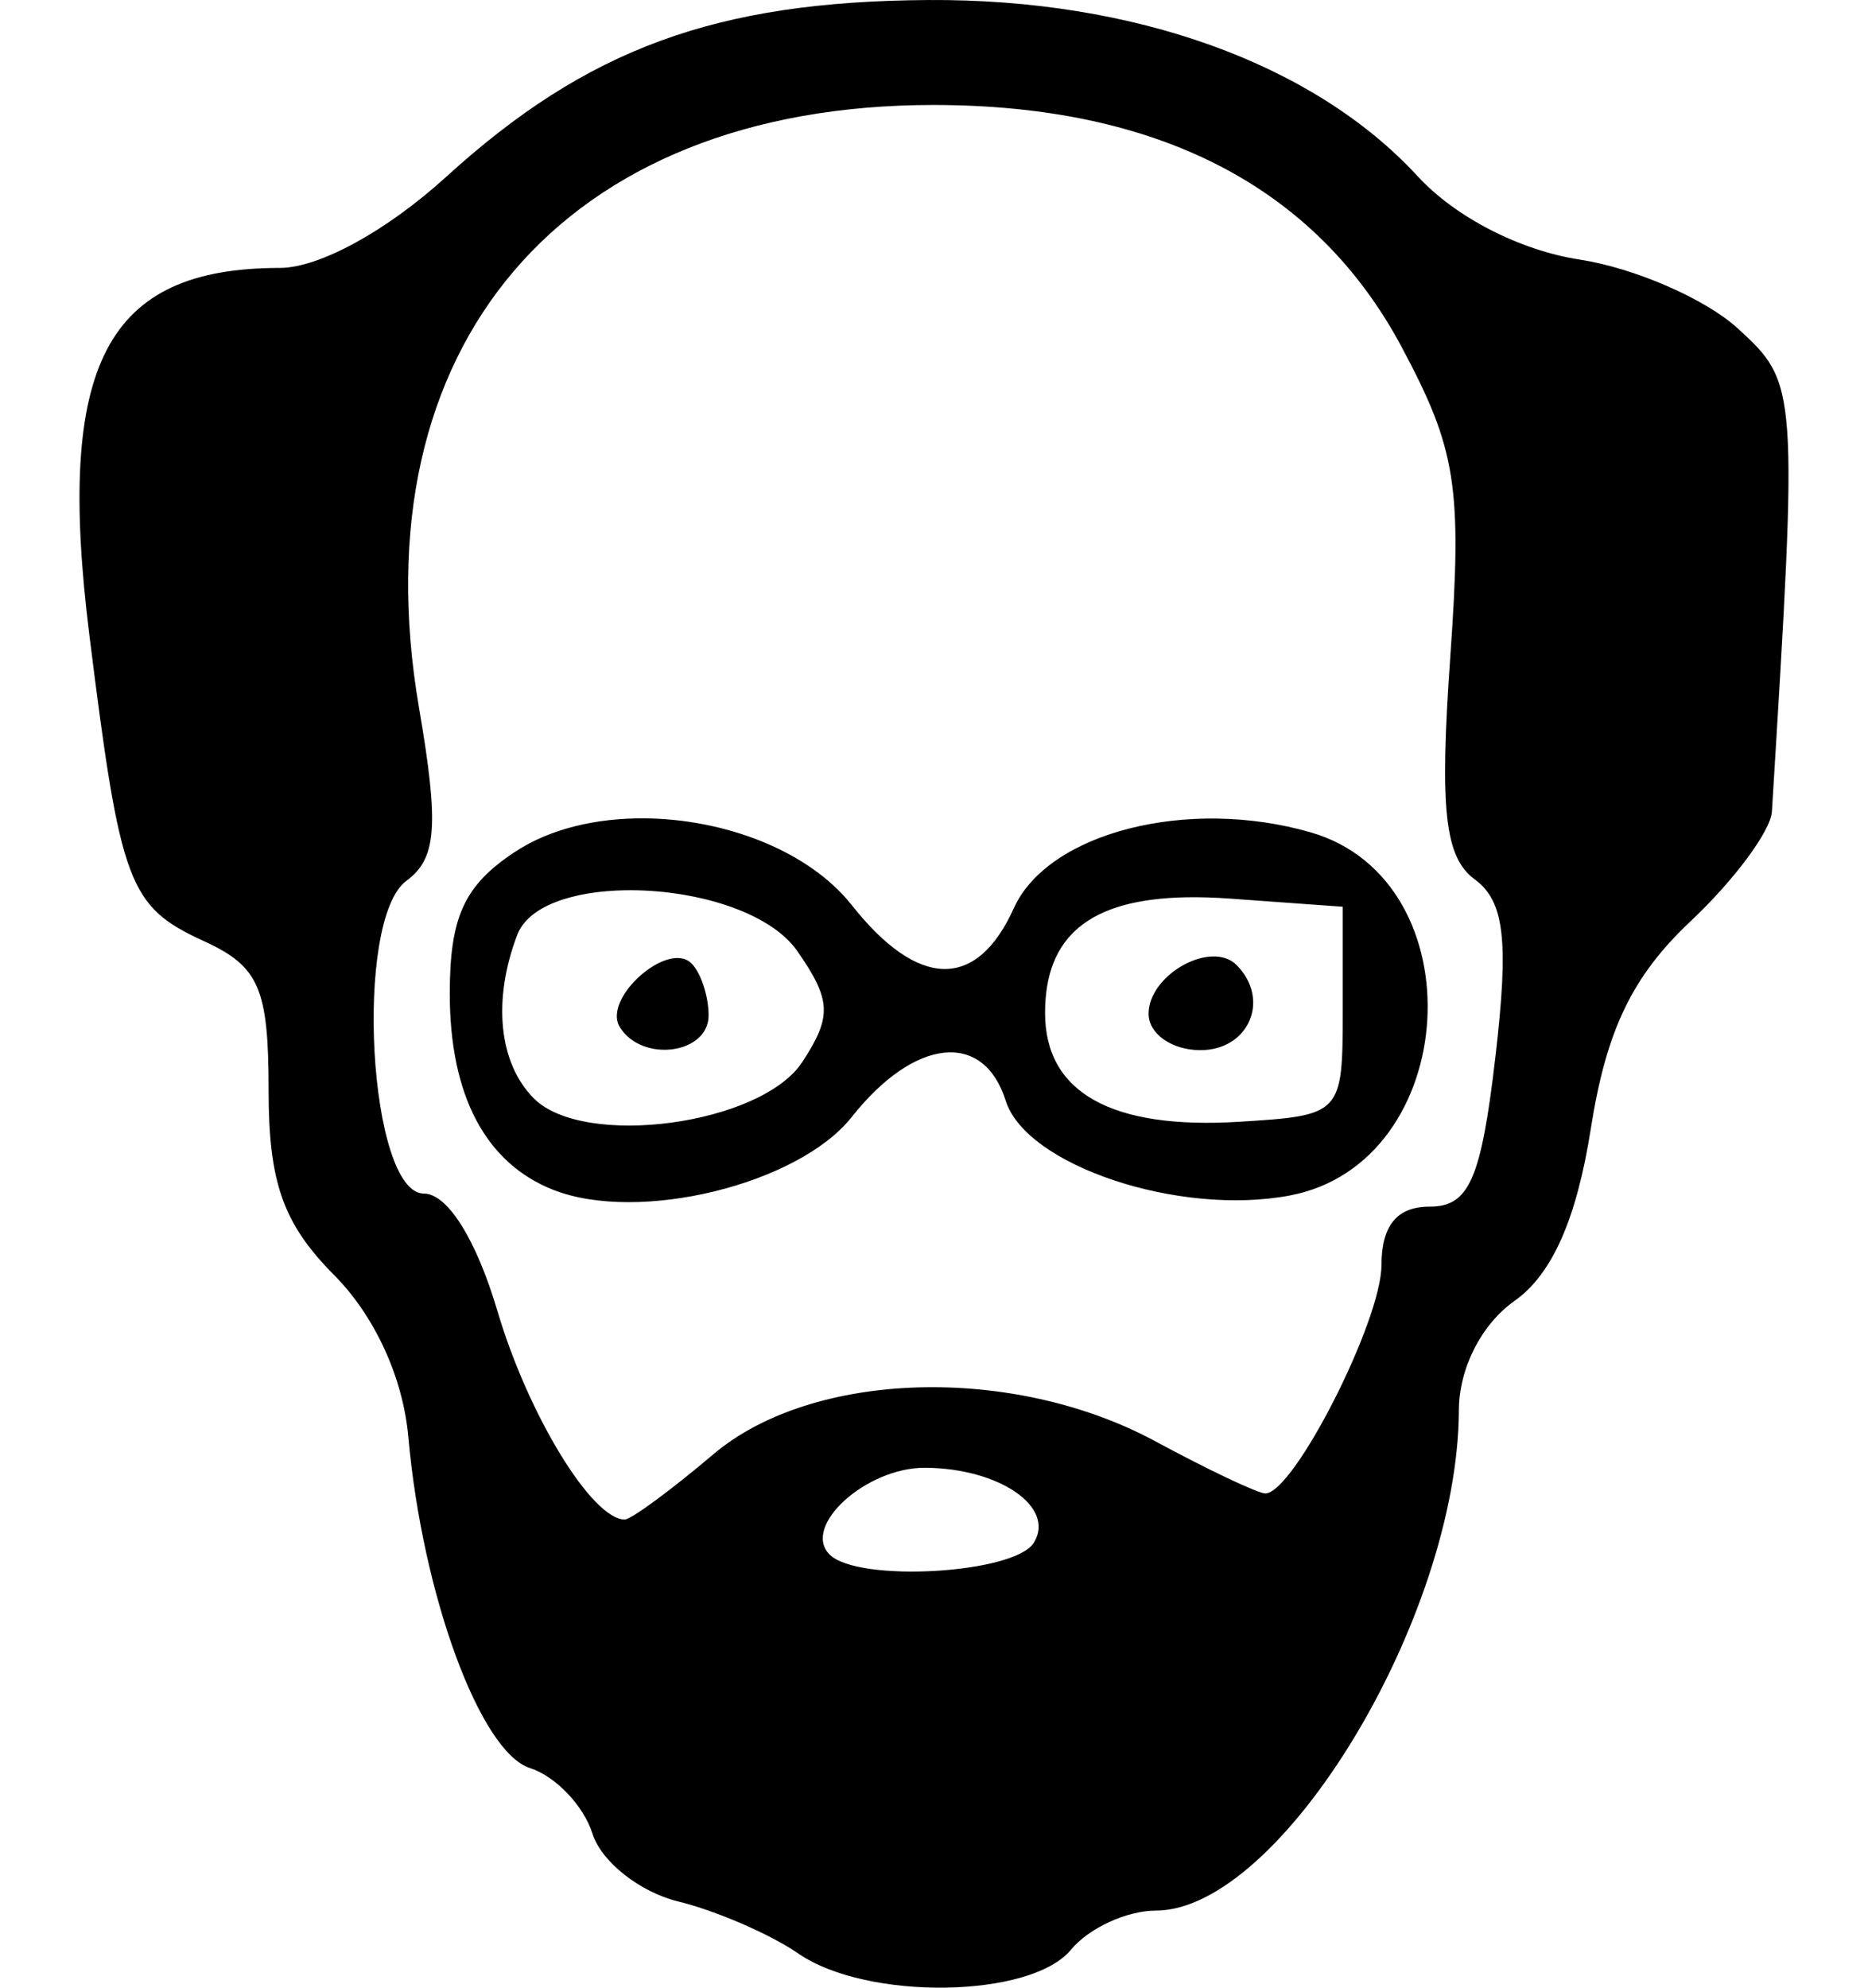 <?xml version="1.0" encoding="UTF-8" standalone="no"?>
<svg
   xmlns:dc="http://purl.org/dc/elements/1.1/"
   xmlns:cc="http://creativecommons.org/ns#"
   xmlns:rdf="http://www.w3.org/1999/02/22-rdf-syntax-ns#"
   xmlns:svg="http://www.w3.org/2000/svg"
   xmlns="http://www.w3.org/2000/svg"
   viewBox="0 0 470 500"
   height="500"
   width="470"
   version="1.1"
   id="svg4330">
  <defs
     id="defs4334" />
  <path
     id="path5273"
     d="M 233.603,0.005 C 180.127,0.338 147.718,12.22 112.262,44.483 97.285,58.11 80.301,67.4 70.378,67.4 c -43.758,0 -56.375,24.319 -47.9,92.299 7.86,63.049 9.841,68.33 28.936,77.093 13.766,6.317 16.166,11.844 16.166,37.368 0,23.316 3.647,33.649 16.497,46.592 10.222,10.295 17.329,25.783 18.659,40.686 3.55,39.785 18.069,79.309 30.615,83.319 6.434,2.057 13.508,9.478 15.721,16.5 2.213,7.022 11.897,14.688 21.508,17.038 9.611,2.35 23.245,8.258 30.31,13.131 17.214,11.873 58.464,11.289 68.569,-0.974 4.459,-5.411 14.033,-9.838 21.292,-9.838 31.454,0 76.107,-73.653 76.315,-125.888 0.039,-10.557 5.674,-21.615 14.004,-27.491 9.451,-6.667 15.628,-20.622 19.193,-43.338 3.893,-24.803 10.429,-38.356 25.146,-52.203 10.933,-10.286 20.115,-22.677 20.414,-27.542 C 452.407,97.158 452.366,96.447 437.199,82.581 429.111,75.187 411.233,67.407 397.477,65.3 382.441,62.996 366.185,54.649 356.724,44.367 330.605,15.982 285.36,-0.318 233.603,0.005 Z m 1.234,26.402 c 56.48,0 96.272,20.554 117.805,60.837 13.808,25.832 15.279,35.199 12.249,78.118 -2.708,38.349 -1.389,50.284 6.156,55.841 7.489,5.515 8.629,15.332 5.202,44.696 -3.588,30.744 -6.613,37.624 -16.522,37.624 -8.228,0 -12.127,4.745 -12.147,14.758 -0.026,14.048 -22.089,57.391 -29.216,57.391 -1.856,0 -14.311,-5.903 -27.677,-13.118 -35.856,-19.356 -86.261,-17.87 -111.216,3.279 -10.642,9.019 -20.67,16.397 -22.284,16.397 -8.234,0 -24.294,-26.299 -32.04,-52.472 -5.313,-17.953 -12.552,-29.515 -18.494,-29.515 -13.903,0 -17.743,-68.847 -4.388,-78.682 7.639,-5.626 8.236,-13.861 3.154,-43.568 C 89.866,87.069 141.653,26.407 234.837,26.407 Z M 162.147,205.856 c -12.052,-0.096 -23.723,2.588 -32.574,8.429 -12.764,8.423 -16.408,16.36 -16.408,35.664 0,25.593 8.996,42.642 26.049,49.359 21.485,8.462 61.645,-1.345 75.094,-18.332 15.798,-19.955 33.153,-21.795 38.73,-4.099 5.137,16.301 43.564,29.126 71.469,23.853 43.218,-8.166 47.314,-79.206 5.266,-91.351 -30.929,-8.934 -66.078,0.046 -74.687,19.075 -9.347,20.661 -24.034,20.38 -40.778,-0.769 -10.922,-13.796 -32.075,-21.669 -52.161,-21.829 z m -4.719,18.088 c 16.744,-0.253 36.115,5.142 43.194,15.321 8.551,12.296 8.733,16.457 1.246,27.876 -10.363,15.806 -54.965,21.836 -67.577,9.134 -8.801,-8.865 -10.404,-24.692 -4.159,-41.083 2.833,-7.435 14.272,-11.051 27.295,-11.248 z m 141.017,1.768 c 3.472,-0.067 7.22,0.053 11.231,0.346 l 28.16,2.037 0,26.236 c 0,25.968 -0.266,26.258 -26.049,27.85 -32.167,1.986 -48.842,-7.366 -48.842,-27.376 0,-19.312 11.198,-28.624 35.499,-29.093 z m 6.563,14.886 c -7.123,0.236 -16.013,7.017 -16.013,14.437 0,5.025 5.861,9.134 13.024,9.134 12.26,0 17.696,-12.769 9.12,-21.406 -1.584,-1.596 -3.756,-2.244 -6.131,-2.165 z m -135.243,0.423 c -7.14,0.664 -17.427,11.464 -13.826,17.332 5.549,9.043 22.348,6.837 22.348,-2.934 0,-4.81 -1.93,-10.68 -4.286,-13.054 -1.104,-1.112 -2.588,-1.498 -4.235,-1.345 z m 63.036,128.194 c 18.675,0.135 32.827,9.891 27.333,18.844 -4.806,7.831 -44.319,10.115 -51.411,2.972 -7.086,-7.137 9.235,-21.924 24.077,-21.816 z"
     style="fill:#000000" />
</svg>
